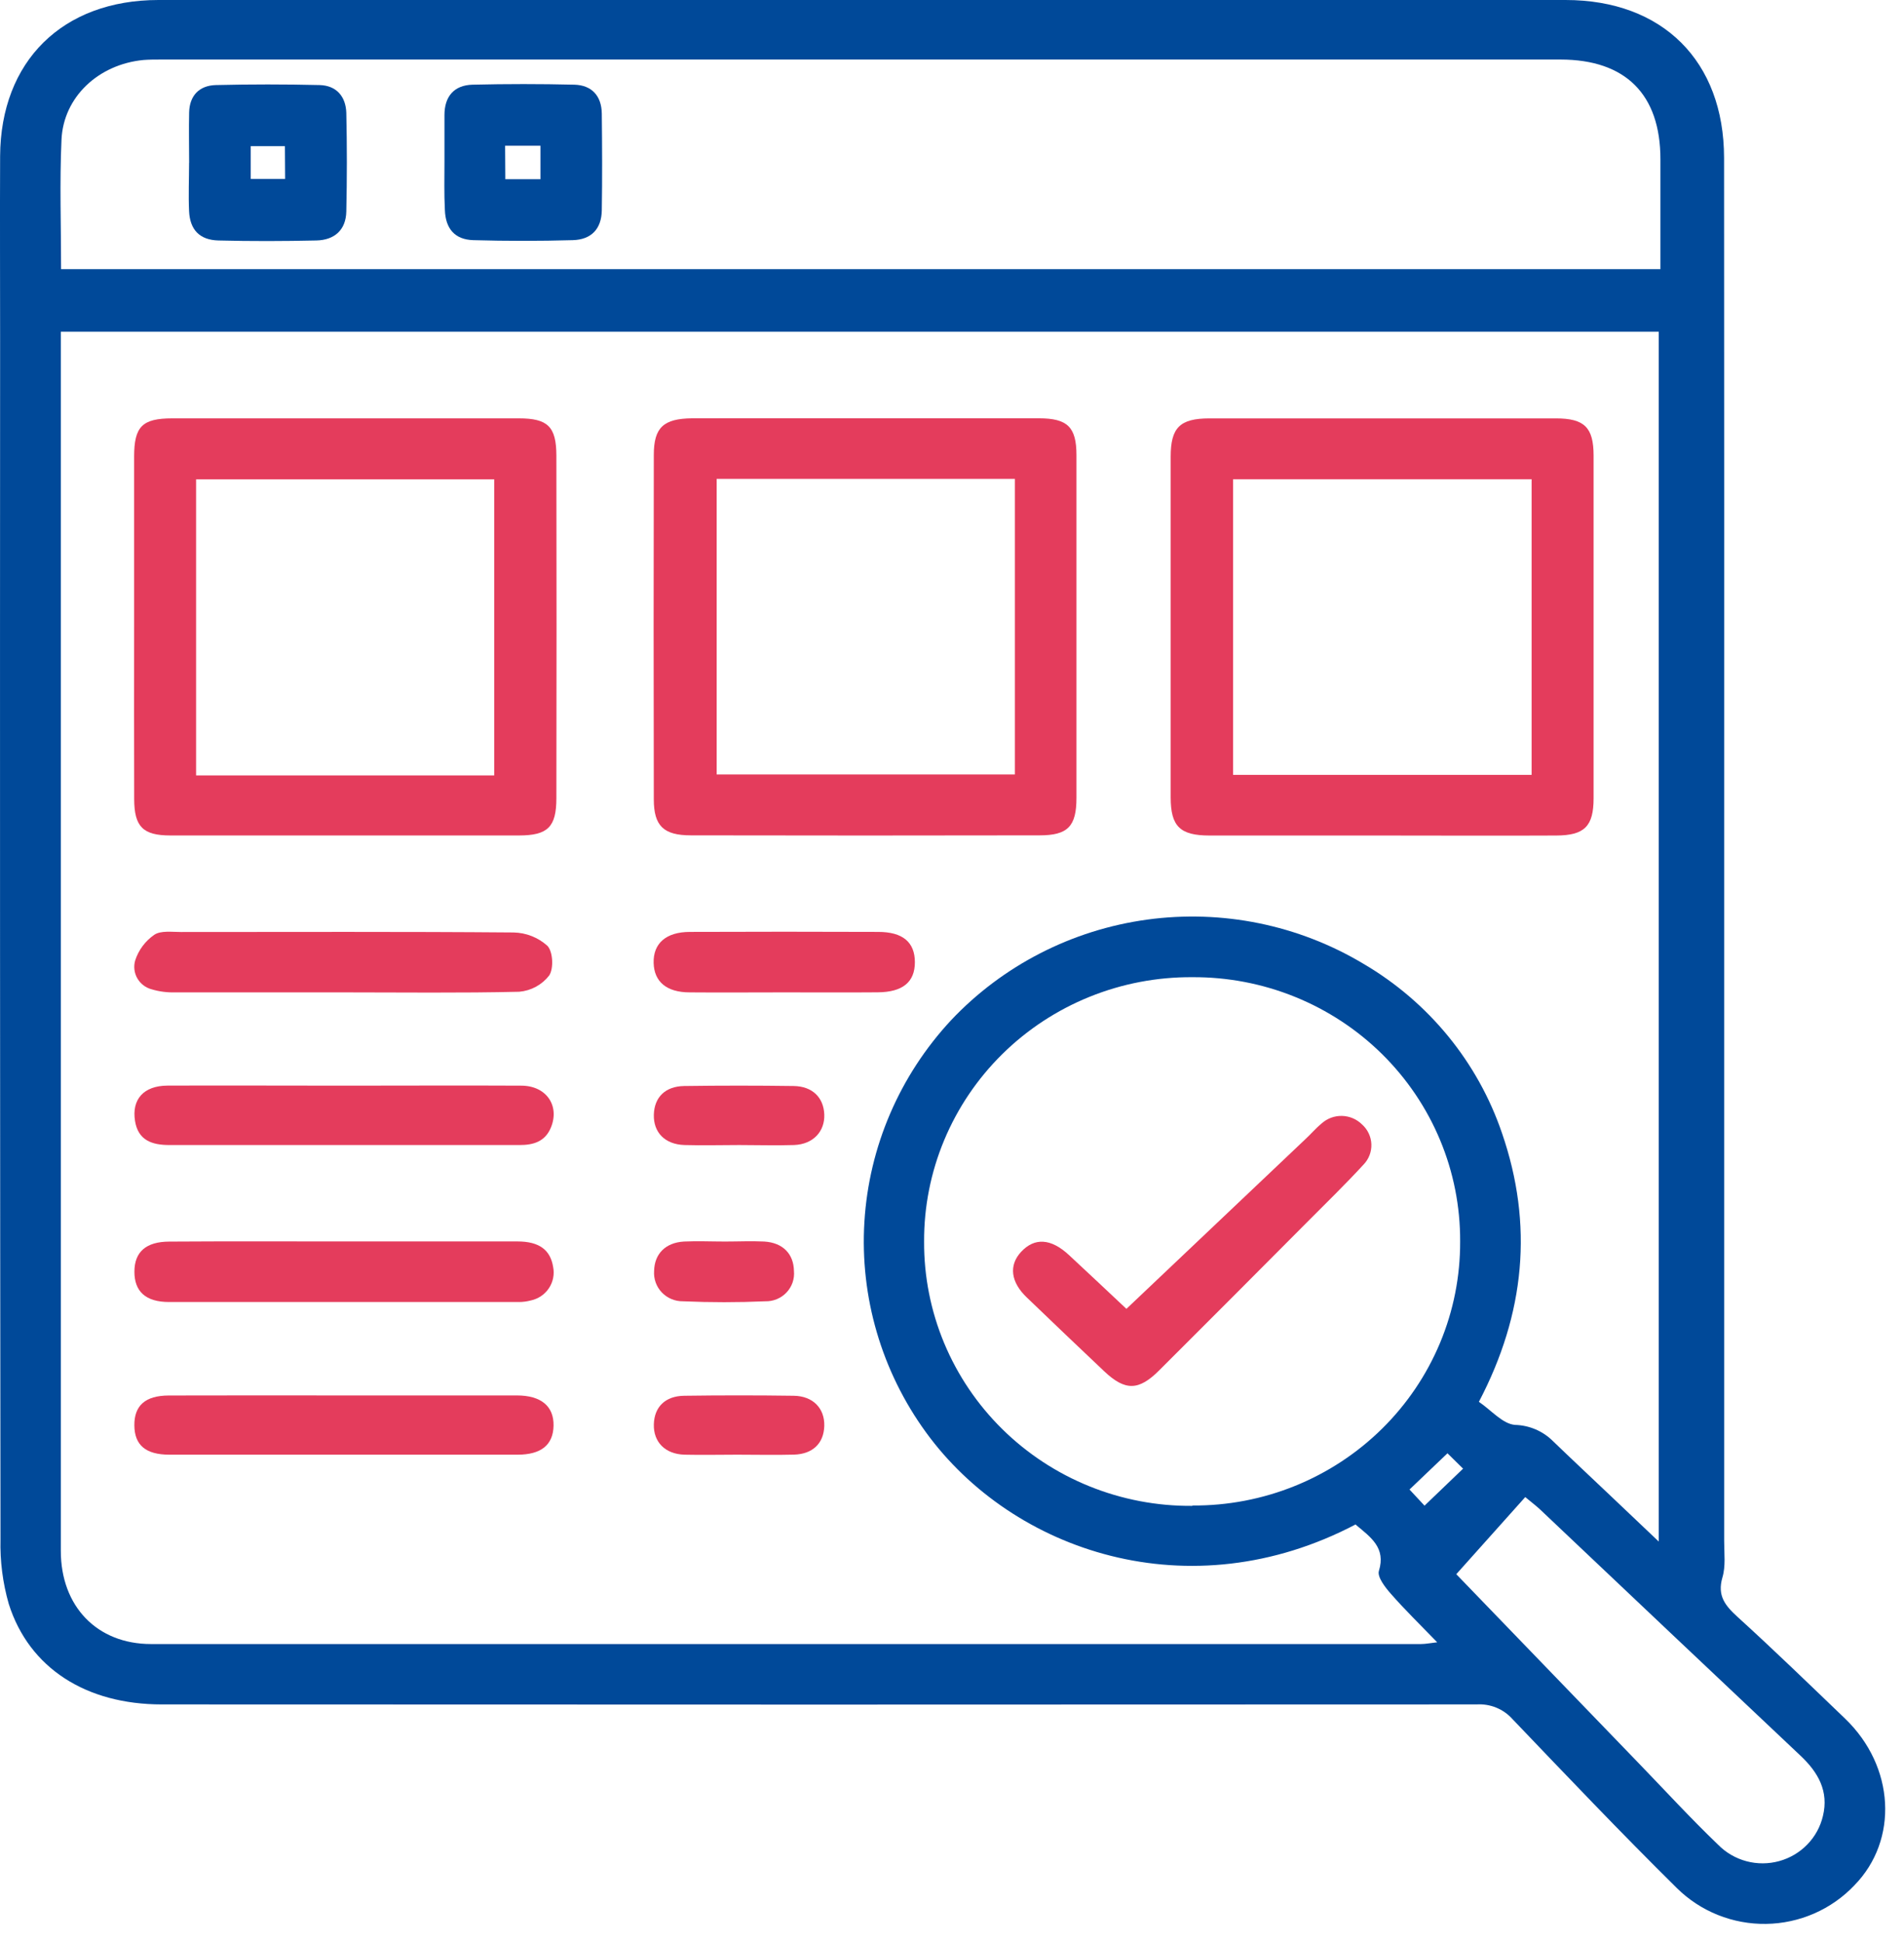 <svg width="101" height="103" viewBox="0 0 101 103" fill="none" xmlns="http://www.w3.org/2000/svg">
<path d="M91.46 45.14C91.46 57.327 91.46 69.515 91.46 81.704C91.46 82.352 91.549 83.041 91.366 83.645C91.088 84.608 91.513 85.13 92.166 85.726C94.111 87.493 95.983 89.31 97.873 91.122C100.515 93.656 100.723 97.559 98.364 99.966C97.763 100.599 97.039 101.105 96.235 101.456C95.431 101.806 94.565 101.994 93.686 102.007C92.808 102.02 91.936 101.858 91.122 101.532C90.308 101.205 89.569 100.72 88.949 100.106C85.984 97.18 83.115 94.163 80.233 91.15C79.997 90.885 79.703 90.677 79.373 90.542C79.043 90.407 78.687 90.348 78.33 90.37C55.082 90.383 31.832 90.383 8.58 90.37C4.568 90.37 1.545 88.448 0.465 85.042C0.145 83.926 -0.003 82.768 0.026 81.608C0.001 60.451 -0.005 39.294 0.006 18.138C0.006 14.844 -0.008 11.567 0.006 8.284C0.031 3.25 3.309 0.003 8.405 0C33.283 0 58.163 0 83.045 0C88.201 0 91.449 3.244 91.455 8.366C91.462 20.634 91.464 32.892 91.46 45.14ZM71.918 80.823C63.103 85.454 53.724 82.278 49.12 75.945C46.764 72.707 45.61 68.766 45.853 64.786C46.095 60.805 47.719 57.029 50.451 54.093C53.193 51.189 56.863 49.306 60.844 48.76C64.826 48.214 68.877 49.039 72.316 51.096C75.782 53.123 78.396 56.315 79.678 60.088C81.345 64.928 80.903 69.646 78.45 74.326C79.108 74.773 79.711 75.501 80.37 75.55C81.122 75.57 81.838 75.875 82.37 76.401C83.362 77.359 84.37 78.298 85.37 79.248L87.99 81.734V17.587H3.226V36.724C3.226 51.892 3.226 67.06 3.226 82.229C3.226 85.174 5.151 87.169 8.01 87.169C30.466 87.169 52.922 87.169 75.377 87.169C75.624 87.169 75.872 87.117 76.238 87.076C75.341 86.148 74.524 85.355 73.777 84.501C73.474 84.158 73.049 83.609 73.146 83.291C73.524 82.067 72.724 81.515 71.918 80.842V80.823ZM3.24 14.271H88.079V8.443C88.079 5.004 86.232 3.159 82.778 3.157H8.544C8.23 3.157 7.919 3.157 7.607 3.181C5.226 3.412 3.365 5.136 3.262 7.408C3.159 9.681 3.24 11.94 3.24 14.29V14.271ZM63.25 79.824C65.116 79.837 66.966 79.484 68.693 78.785C70.42 78.087 71.989 77.056 73.311 75.754C74.632 74.452 75.678 72.904 76.39 71.2C77.101 69.496 77.463 67.669 77.455 65.825C77.464 63.981 77.103 62.153 76.391 60.447C75.68 58.742 74.634 57.193 73.313 55.889C71.992 54.586 70.422 53.555 68.695 52.855C66.968 52.155 65.117 51.801 63.25 51.812C61.381 51.799 59.527 52.152 57.797 52.852C56.067 53.551 54.495 54.583 53.171 55.887C51.848 57.191 50.799 58.742 50.087 60.449C49.374 62.156 49.011 63.986 49.02 65.833C49.011 67.679 49.373 69.508 50.085 71.215C50.797 72.921 51.845 74.471 53.168 75.774C54.491 77.077 56.063 78.108 57.792 78.806C59.521 79.505 61.374 79.858 63.242 79.843L63.25 79.824ZM77.25 83.466L86.893 93.452C88.304 94.91 89.671 96.403 91.144 97.814C91.555 98.232 92.073 98.532 92.642 98.684C93.212 98.836 93.812 98.834 94.381 98.677C94.949 98.521 95.464 98.216 95.872 97.796C96.281 97.375 96.566 96.853 96.7 96.285C97.017 94.976 96.45 93.974 95.511 93.09C90.903 88.744 86.299 84.393 81.7 80.038C81.481 79.832 81.236 79.651 80.909 79.377L77.25 83.466ZM76.783 77.055L74.769 78.976L75.566 79.832L77.611 77.87L76.783 77.055Z" fill="#004999"/>
<path d="M73.304 44.3C70.248 44.3 67.209 44.3 64.161 44.3C62.594 44.3 62.102 43.814 62.1 42.282C62.1 36.26 62.1 30.237 62.1 24.213C62.1 22.673 62.589 22.187 64.147 22.184C70.28 22.184 76.41 22.184 82.539 22.184C84.05 22.184 84.531 22.667 84.534 24.149C84.534 30.208 84.534 36.265 84.534 42.321C84.534 43.811 84.053 44.294 82.553 44.3C79.469 44.316 76.388 44.3 73.304 44.3ZM81.247 41.083V25.409H65.411V41.083H81.247Z" fill="#E43C5C"/>
<path d="M45.964 22.179C49.02 22.179 52.059 22.179 55.107 22.179C56.633 22.179 57.102 22.648 57.102 24.133C57.102 30.19 57.102 36.247 57.102 42.304C57.102 43.817 56.644 44.291 55.143 44.291C48.977 44.303 42.813 44.303 36.649 44.291C35.204 44.291 34.684 43.795 34.682 42.389C34.669 36.297 34.669 30.207 34.682 24.117C34.682 22.662 35.198 22.195 36.715 22.179C39.794 22.173 42.877 22.179 45.964 22.179ZM38.016 25.39V41.063H53.835V25.39H38.016Z" fill="#E43C5C"/>
<path d="M7.115 33.243C7.115 30.224 7.115 27.224 7.115 24.213C7.115 22.613 7.543 22.184 9.135 22.182C15.264 22.182 21.393 22.182 27.521 22.182C29.061 22.182 29.508 22.621 29.514 24.15C29.525 30.205 29.525 36.261 29.514 42.318C29.514 43.85 29.058 44.294 27.533 44.297C21.37 44.297 15.207 44.297 9.041 44.297C7.582 44.297 7.124 43.833 7.118 42.376C7.107 39.334 7.115 36.29 7.115 33.243ZM26.216 41.113V25.415H10.402V41.113H26.216Z" fill="#E43C5C"/>
<path d="M18.212 65.823C21.293 65.823 24.372 65.823 27.45 65.823C28.606 65.823 29.197 66.273 29.342 67.176C29.42 67.566 29.339 67.972 29.117 68.304C28.895 68.636 28.55 68.869 28.156 68.952C27.955 69.005 27.749 69.033 27.542 69.034C21.35 69.034 15.157 69.034 8.964 69.034C7.719 69.034 7.127 68.466 7.13 67.423C7.133 66.38 7.744 65.836 8.975 65.831C12.07 65.811 15.126 65.823 18.212 65.823Z" fill="#E43C5C"/>
<path d="M18.203 52.617C15.228 52.617 12.252 52.617 9.277 52.617C8.864 52.628 8.453 52.575 8.057 52.458C7.896 52.417 7.744 52.344 7.612 52.244C7.479 52.144 7.369 52.019 7.286 51.876C7.203 51.733 7.151 51.575 7.131 51.411C7.111 51.248 7.125 51.082 7.171 50.923C7.349 50.374 7.704 49.896 8.182 49.565C8.527 49.331 9.116 49.416 9.596 49.416C15.478 49.416 21.359 49.392 27.241 49.441C27.906 49.453 28.544 49.704 29.036 50.147C29.333 50.451 29.38 51.357 29.13 51.725C28.94 51.969 28.701 52.171 28.428 52.319C28.155 52.467 27.854 52.557 27.544 52.584C24.432 52.658 21.318 52.617 18.203 52.617Z" fill="#E43C5C"/>
<path d="M18.312 57.563C21.424 57.563 24.538 57.547 27.649 57.563C28.98 57.563 29.7 58.625 29.225 59.781C28.916 60.533 28.288 60.714 27.558 60.711H8.982C8.06 60.711 7.329 60.462 7.163 59.438C6.979 58.29 7.618 57.569 8.88 57.56C12.016 57.549 15.164 57.563 18.312 57.563Z" fill="#E43C5C"/>
<path d="M18.182 73.988C21.26 73.988 24.339 73.988 27.419 73.988C28.708 73.988 29.384 74.565 29.364 75.591C29.345 76.618 28.695 77.129 27.458 77.129C21.302 77.129 15.145 77.129 8.988 77.129C7.724 77.129 7.135 76.618 7.127 75.575C7.119 74.532 7.697 73.996 8.95 73.991C12.031 73.98 15.109 73.988 18.182 73.988Z" fill="#E43C5C"/>
<path d="M41.59 52.617C39.923 52.617 38.257 52.631 36.59 52.617C35.359 52.617 34.7 52.052 34.673 51.058C34.645 50.023 35.328 49.411 36.604 49.411C39.937 49.398 43.265 49.398 46.586 49.411C47.892 49.411 48.531 49.96 48.531 51.02C48.531 52.079 47.872 52.606 46.558 52.614C44.916 52.628 43.255 52.617 41.59 52.617Z" fill="#E43C5C"/>
<path d="M39.107 77.129C38.174 77.129 37.237 77.151 36.304 77.129C35.279 77.096 34.659 76.456 34.684 75.52C34.709 74.584 35.304 74.019 36.29 74.005C38.227 73.978 40.166 73.978 42.105 74.005C43.13 74.019 43.752 74.675 43.725 75.608C43.697 76.541 43.1 77.098 42.119 77.126C41.138 77.153 40.11 77.129 39.107 77.129Z" fill="#E43C5C"/>
<path d="M39.213 60.711C38.243 60.711 37.268 60.739 36.304 60.711C35.268 60.676 34.659 60.039 34.684 59.103C34.709 58.167 35.301 57.599 36.287 57.582C38.227 57.555 40.165 57.555 42.102 57.582C43.094 57.596 43.689 58.191 43.725 59.086C43.761 59.981 43.144 60.673 42.119 60.711C41.152 60.742 40.182 60.711 39.213 60.711Z" fill="#E43C5C"/>
<path d="M38.463 65.828C39.157 65.828 39.852 65.795 40.541 65.828C41.53 65.888 42.102 66.487 42.116 67.39C42.136 67.597 42.11 67.806 42.042 68.003C41.973 68.2 41.864 68.38 41.719 68.532C41.575 68.684 41.4 68.803 41.206 68.883C41.011 68.963 40.802 69.002 40.591 68.996C39.141 69.059 37.682 69.059 36.232 68.996C36.022 68.999 35.813 68.959 35.62 68.878C35.426 68.797 35.252 68.678 35.107 68.527C34.963 68.376 34.852 68.197 34.782 68.001C34.711 67.805 34.683 67.597 34.698 67.39C34.715 66.49 35.293 65.886 36.282 65.828C36.993 65.795 37.724 65.828 38.463 65.828Z" fill="#E43C5C"/>
<path d="M10.033 8.633C10.033 7.743 10.013 6.854 10.033 5.965C10.052 5.075 10.566 4.532 11.453 4.51C13.286 4.466 15.12 4.466 16.953 4.51C17.848 4.532 18.343 5.119 18.37 5.981C18.409 7.723 18.409 9.467 18.37 11.213C18.351 12.19 17.745 12.731 16.776 12.75C15.047 12.789 13.314 12.794 11.586 12.75C10.588 12.725 10.074 12.179 10.03 11.194C9.991 10.34 10.03 9.484 10.03 8.63L10.033 8.633ZM15.114 7.749H13.3V9.486H15.125L15.114 7.749Z" fill="#004999"/>
<path d="M23.577 8.572C23.577 7.749 23.577 6.925 23.577 6.102C23.577 5.122 24.077 4.518 25.066 4.49C26.863 4.447 28.678 4.447 30.464 4.49C31.4 4.515 31.912 5.094 31.923 6.025C31.942 7.735 31.951 9.445 31.923 11.155C31.906 12.138 31.367 12.706 30.384 12.733C28.622 12.783 26.863 12.783 25.105 12.733C24.124 12.703 23.632 12.124 23.599 11.125C23.555 10.279 23.577 9.429 23.577 8.572ZM26.805 9.503H28.669V7.727H26.794L26.805 9.503Z" fill="#004999"/>
<path d="M59.752 69.397L69.215 60.429C69.515 60.154 69.787 59.831 70.104 59.57C70.4 59.301 70.79 59.157 71.191 59.167C71.593 59.178 71.975 59.342 72.257 59.625C72.405 59.758 72.524 59.919 72.608 60.099C72.692 60.278 72.739 60.472 72.746 60.67C72.753 60.868 72.72 61.065 72.649 61.249C72.578 61.434 72.47 61.603 72.332 61.746C71.354 62.809 70.317 63.816 69.298 64.84C66.705 67.448 64.104 70.052 61.497 72.652C60.402 73.75 59.685 73.75 58.582 72.715C57.206 71.414 55.836 70.108 54.473 68.798C53.606 67.975 53.506 67.083 54.168 66.372C54.879 65.609 55.748 65.658 56.699 66.539C57.782 67.541 58.852 68.554 59.752 69.397Z" fill="#E43C5C"/>
</svg>
